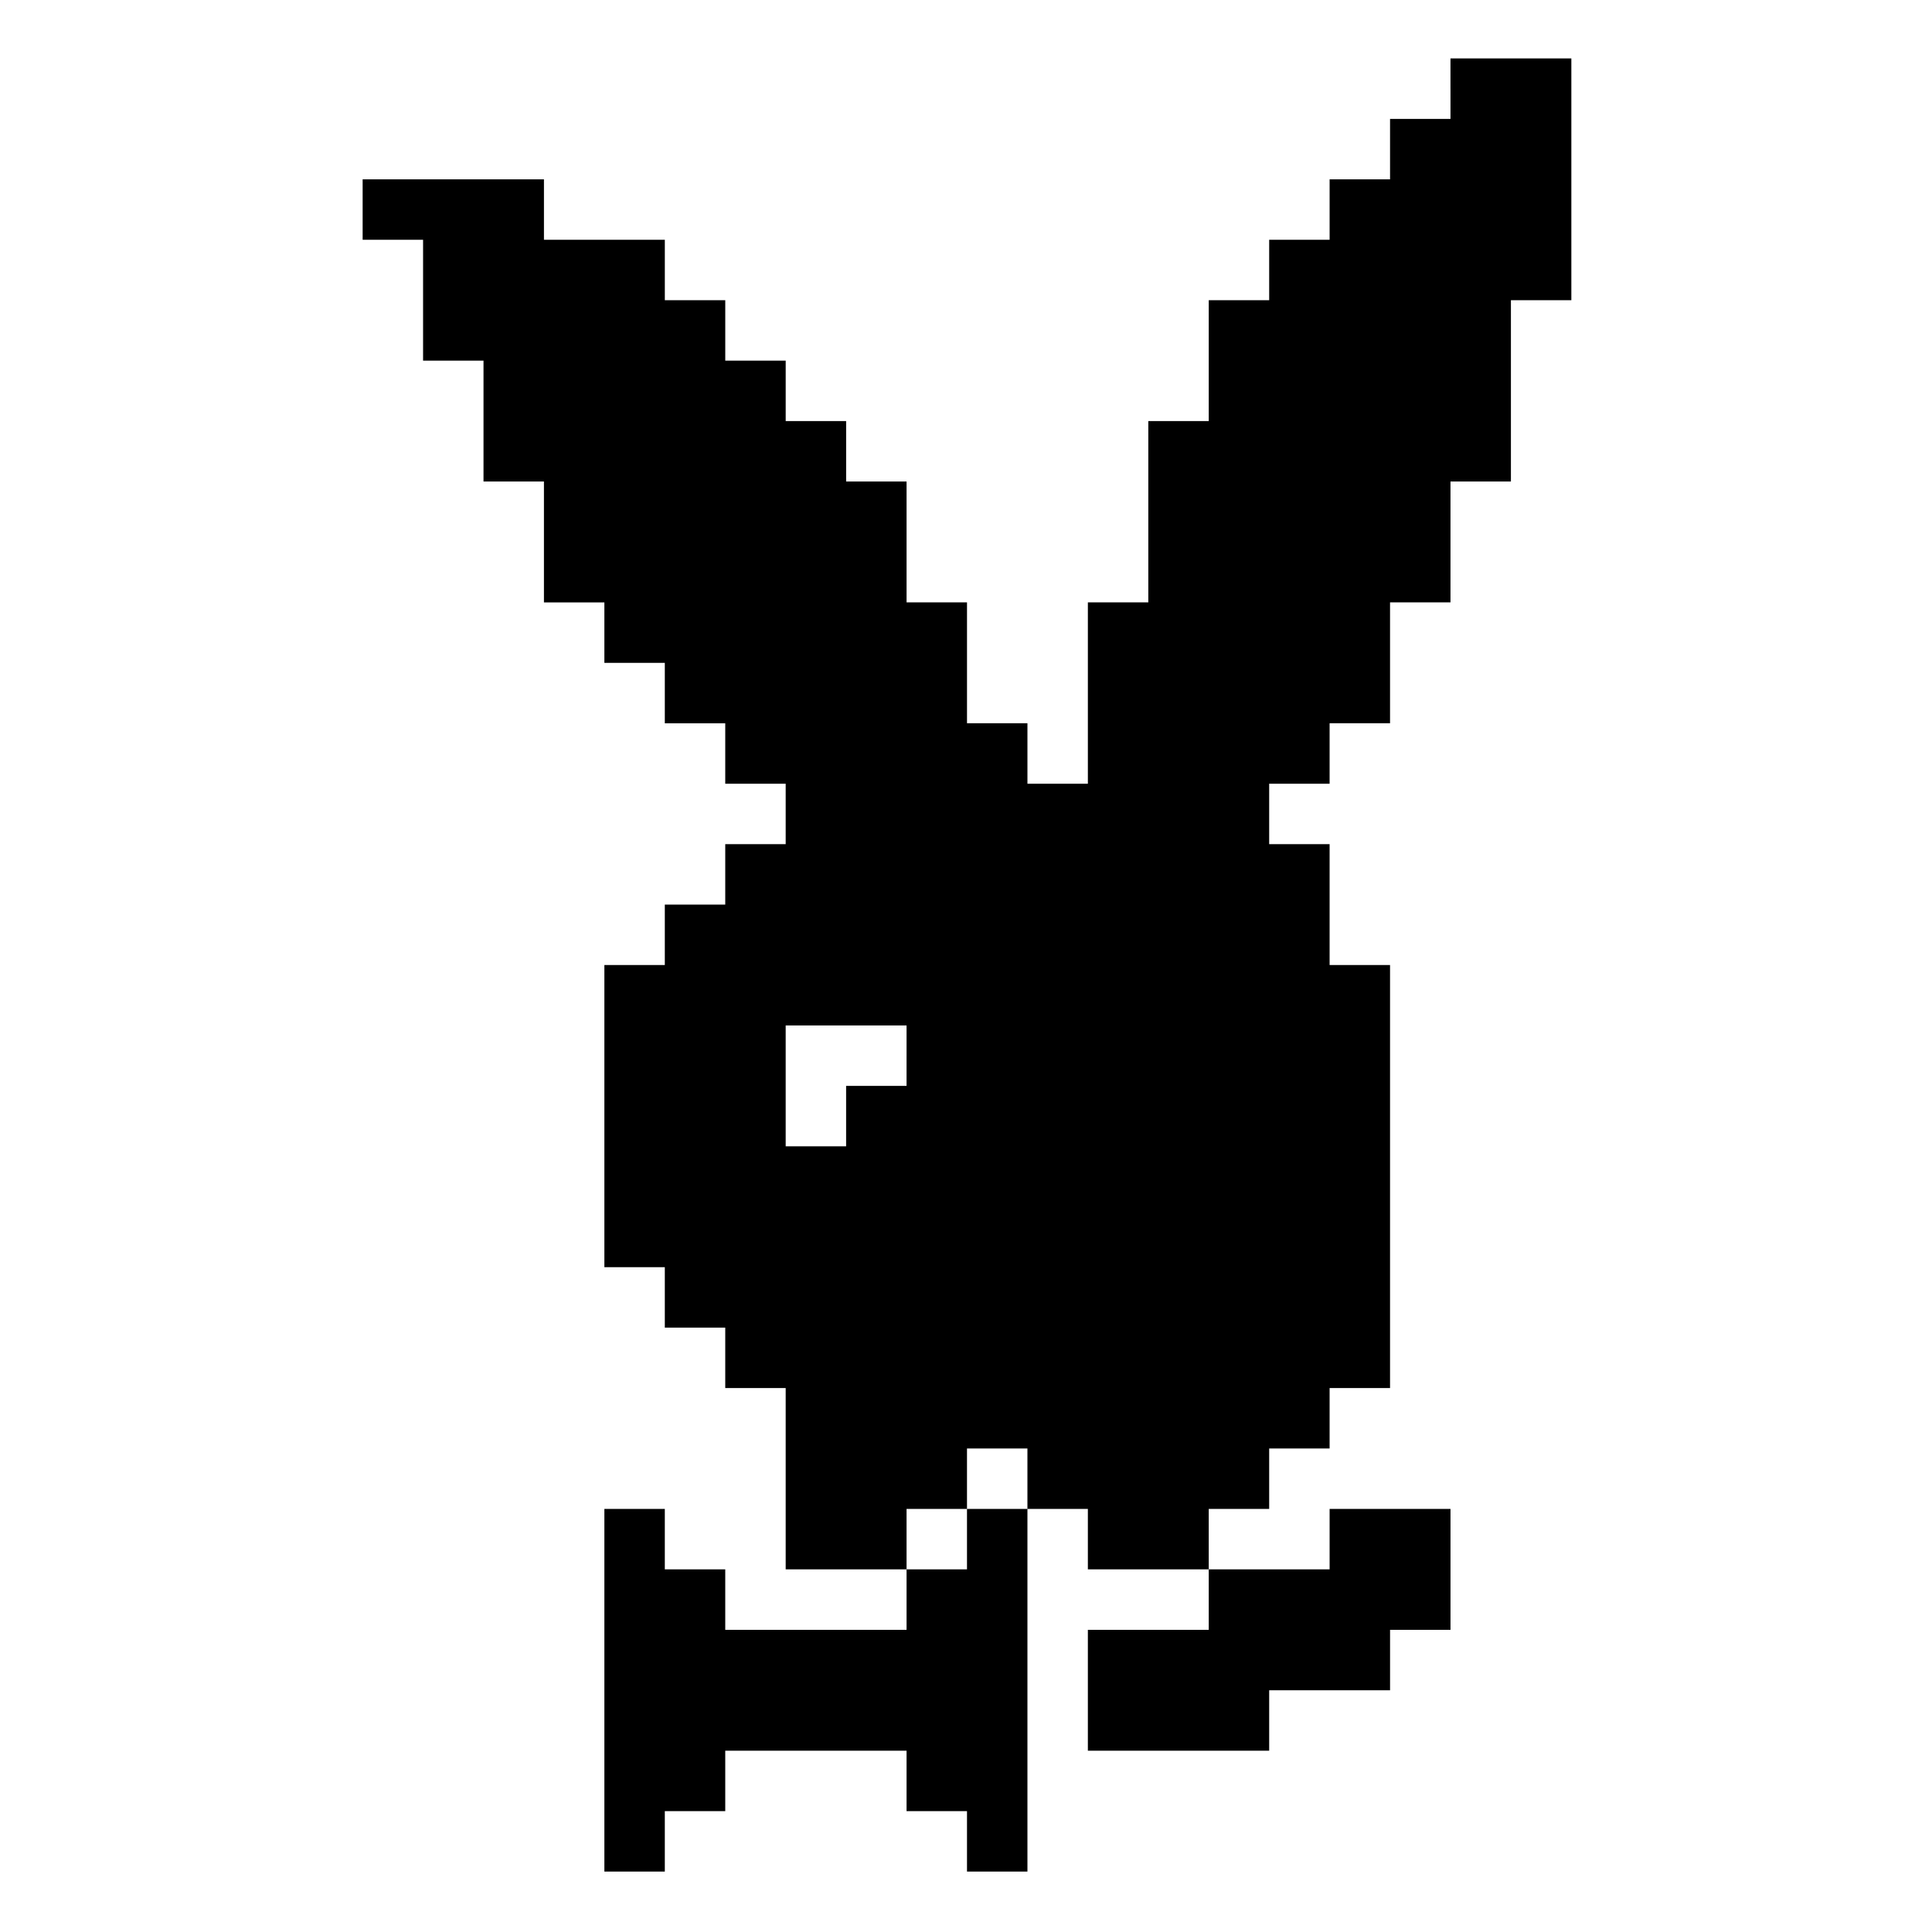 <?xml version="1.0" standalone="no"?>
<!DOCTYPE svg PUBLIC "-//W3C//DTD SVG 20010904//EN"
 "http://www.w3.org/TR/2001/REC-SVG-20010904/DTD/svg10.dtd">
<svg version="1.0" xmlns="http://www.w3.org/2000/svg"
 width="468pt" height="468pt" viewBox="0 0 468 468"
 preserveAspectRatio="xMidYMid meet">
<g transform="translate(0,468) scale(0.366,-0.366)"
fill="#000000" stroke="none">
<path d="M960 1220 l0 -20 -20 0 -20 0 0 -20 0 -20 -20 0 -20 0 0 -20 0 -20
-20 0 -20 0 0 -20 0 -20 -20 0 -20 0 0 -40 0 -40 -20 0 -20 0 0 -60 0 -60 -20
0 -20 0 0 -60 0 -60 -20 0 -20 0 0 20 0 20 -20 0 -20 0 0 40 0 40 -20 0 -20 0
0 40 0 40 -20 0 -20 0 0 20 0 20 -20 0 -20 0 0 20 0 20 -20 0 -20 0 0 20 0 20
-20 0 -20 0 0 20 0 20 -40 0 -40 0 0 20 0 20 -60 0 -60 0 0 -20 0 -20 20 0 20
0 0 -40 0 -40 20 0 20 0 0 -40 0 -40 20 0 20 0 0 -40 0 -40 20 0 20 0 0 -20 0
-20 20 0 20 0 0 -20 0 -20 20 0 20 0 0 -20 0 -20 20 0 20 0 0 -20 0 -20 -20 0
-20 0 0 -20 0 -20 -20 0 -20 0 0 -20 0 -20 -20 0 -20 0 0 -100 0 -100 20 0 20
0 0 -20 0 -20 20 0 20 0 0 -20 0 -20 20 0 20 0 0 -60 0 -60 40 0 40 0 0 -20 0
-20 -60 0 -60 0 0 20 0 20 -20 0 -20 0 0 20 0 20 -20 0 -20 0 0 -120 0 -120
20 0 20 0 0 20 0 20 20 0 20 0 0 20 0 20 60 0 60 0 0 -20 0 -20 20 0 20 0 0
-20 0 -20 20 0 20 0 0 120 0 120 20 0 20 0 0 -20 0 -20 40 0 40 0 0 -20 0 -20
-40 0 -40 0 0 -40 0 -40 60 0 60 0 0 20 0 20 40 0 40 0 0 20 0 20 20 0 20 0 0
40 0 40 -40 0 -40 0 0 -20 0 -20 -40 0 -40 0 0 20 0 20 20 0 20 0 0 20 0 20
20 0 20 0 0 20 0 20 20 0 20 0 0 140 0 140 -20 0 -20 0 0 40 0 40 -20 0 -20 0
0 20 0 20 20 0 20 0 0 20 0 20 20 0 20 0 0 40 0 40 20 0 20 0 0 40 0 40 20 0
20 0 0 60 0 60 20 0 20 0 0 80 0 80 -40 0 -40 0 0 -20z m-360 -640 l0 -20 -20
0 -20 0 0 -20 0 -20 -20 0 -20 0 0 40 0 40 40 0 40 0 0 -20z m80 -280 l0 -20
-20 0 -20 0 0 -20 0 -20 -20 0 -20 0 0 20 0 20 20 0 20 0 0 20 0 20 20 0 20 0
0 -20z"/>
</g>
</svg>
